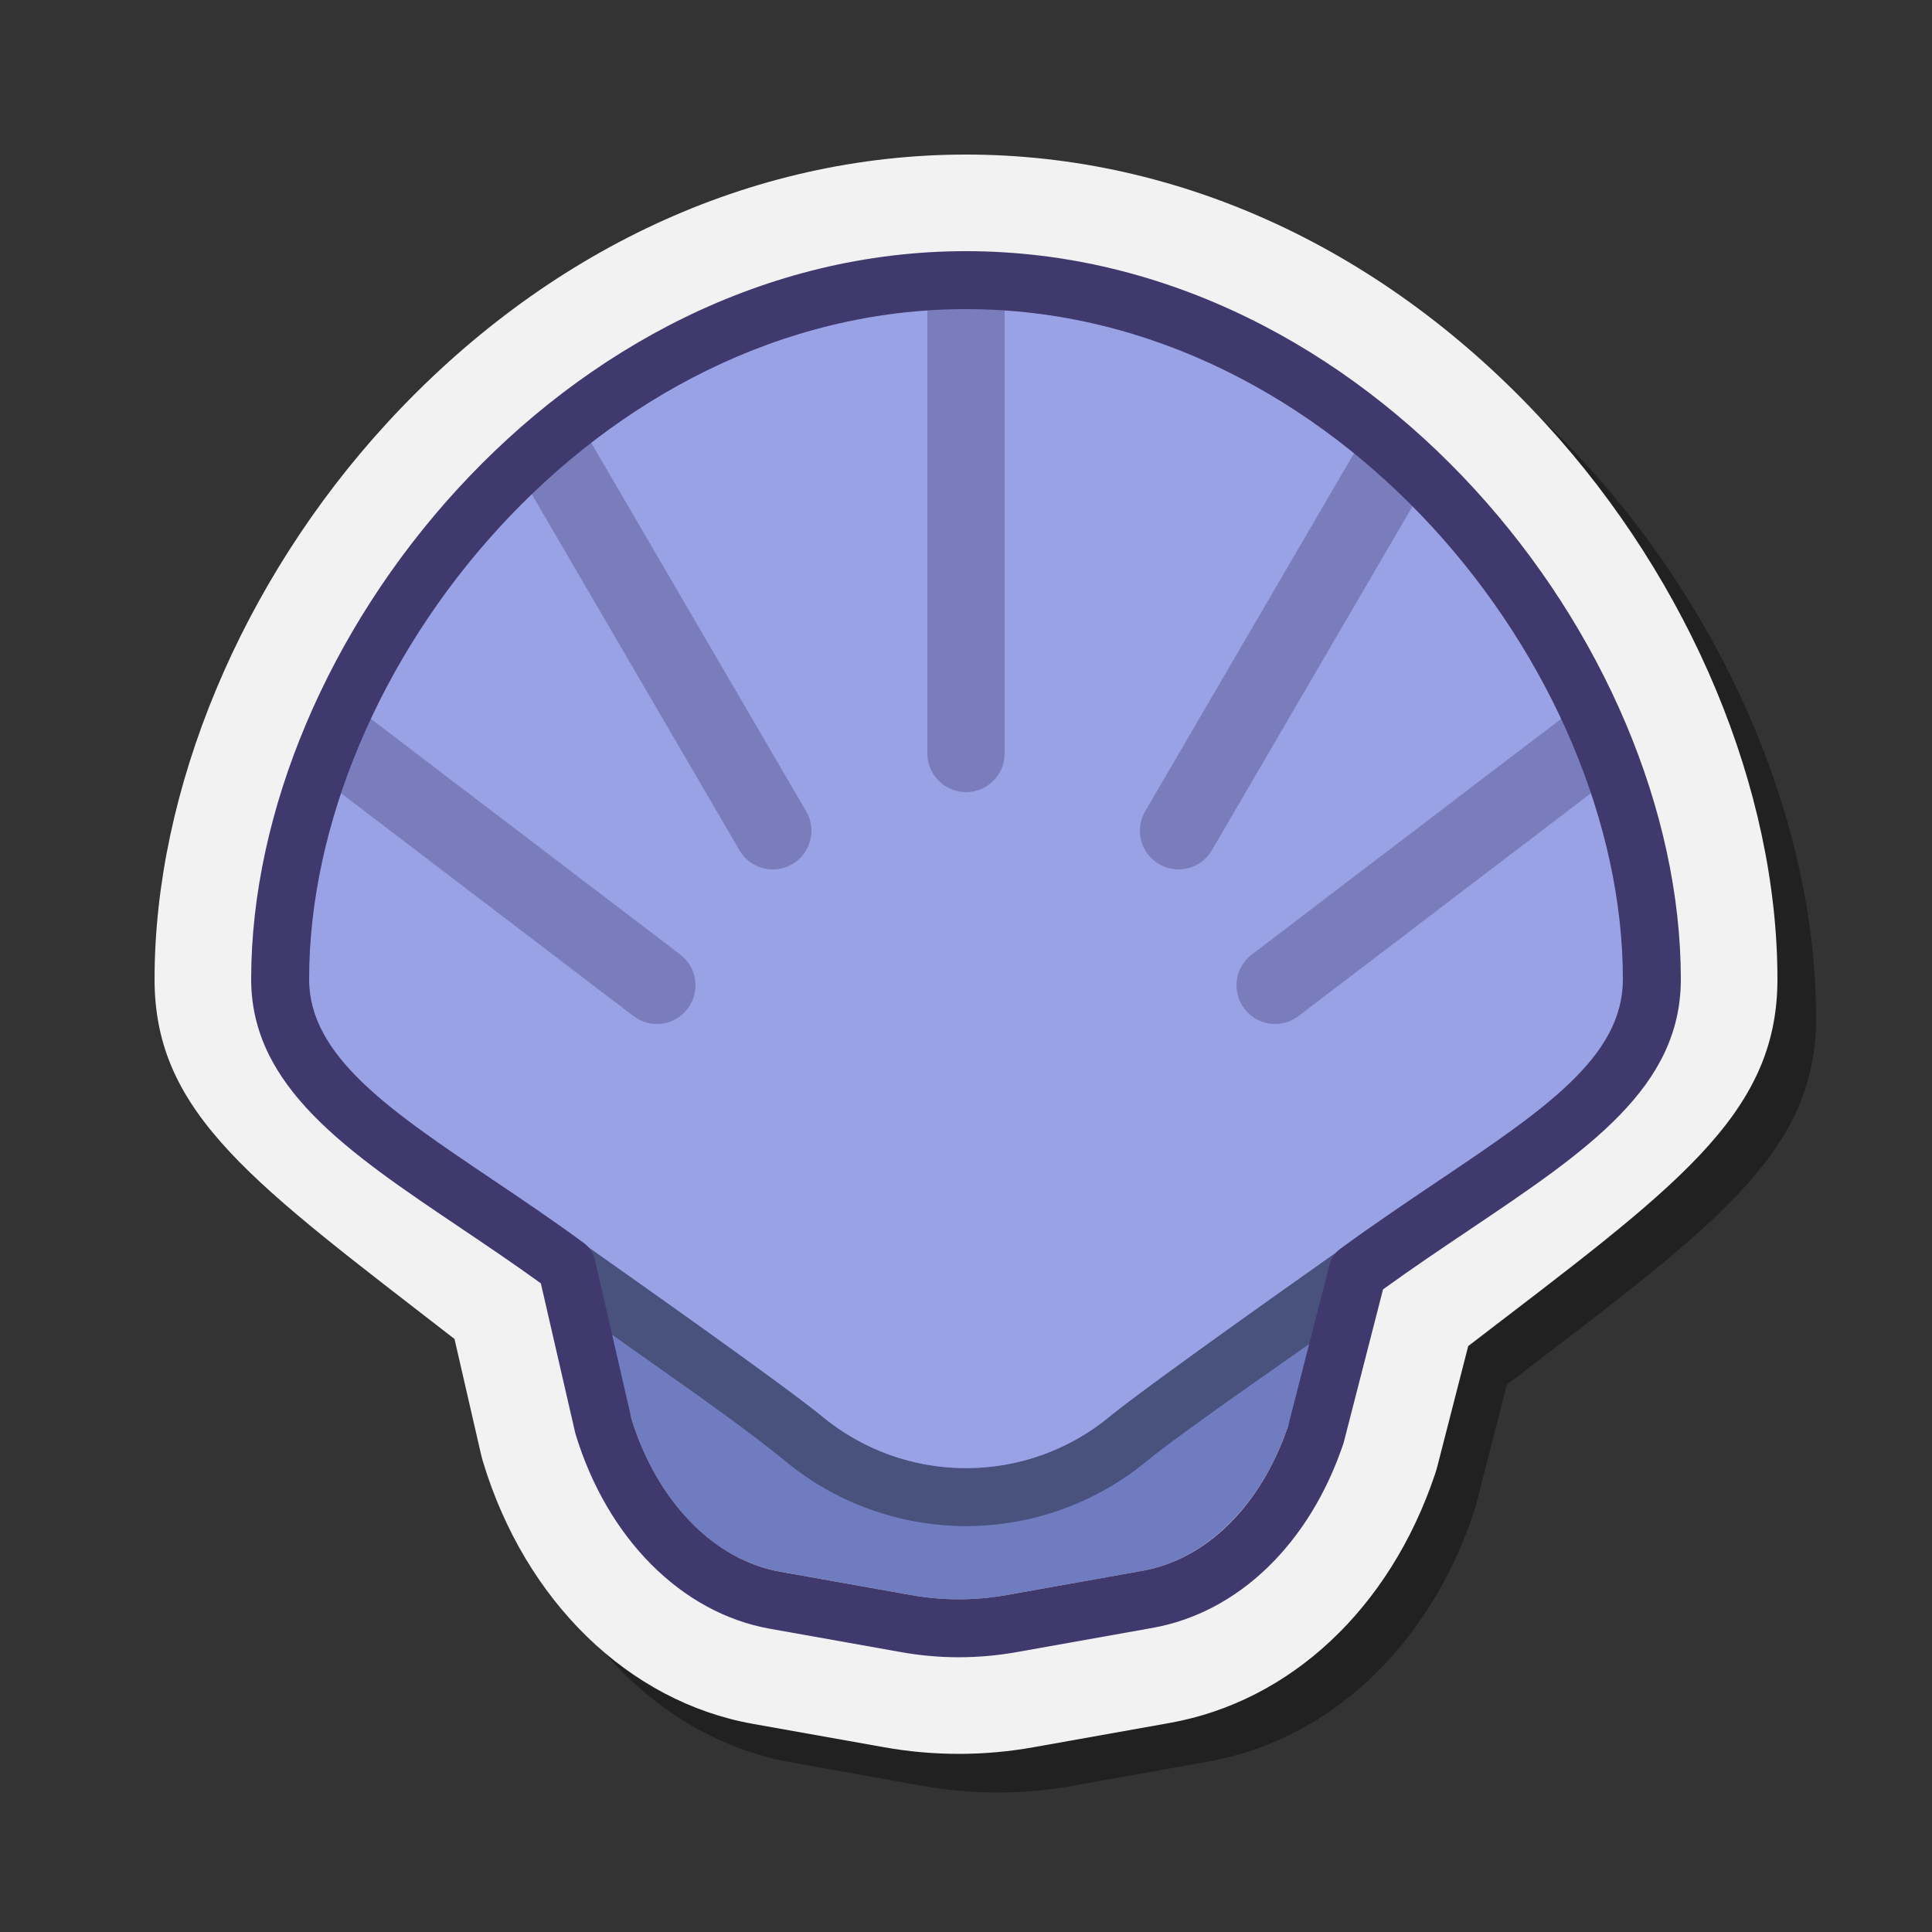 <svg xmlns="http://www.w3.org/2000/svg"  viewBox="0 0 100 100" width="50px" height="50px"><rect x="0" y="0" width="100" height="100" fill="#333333" stroke="none"/><g id="Слой_2"><path d="M81.998,23.927C73.758,14.946,63.105,10,52,10s-21.758,4.946-29.998,13.927C14.487,32.118,10,42.869,10,52.686 c0,7.022,5.697,9.322,16,17.314l0.893,7.254c0.037,0.159,0.075,0.299,0.115,0.431c2.188,7.206,7.534,12.393,13.952,13.539 l6.806,1.213c1.271,0.227,2.571,0.342,3.862,0.342c1.291,0,2.591-0.115,3.864-0.343l7.043-1.256 c6.265-1.118,11.398-5.924,13.734-12.856c0.045-0.131,0.094-0.292,0.136-0.458l1.59-6.195C88.617,63.52,94,59.792,94,52.686 C94,42.869,89.513,32.118,81.998,23.927z" opacity=".35"/><path fill="#f2f2f2" d="M79.998,21.927C71.758,12.946,61.105,8,50,8s-21.758,4.946-29.998,13.927C12.487,30.118,8,40.869,8,50.686 c0,7.022,5.222,10.626,15.525,18.619l1.368,5.95c0.037,0.159,0.075,0.299,0.115,0.431c2.188,7.206,7.534,12.393,13.952,13.539 l6.806,1.213c1.271,0.227,2.571,0.342,3.862,0.342c1.291,0,2.591-0.115,3.864-0.343l7.043-1.256 c6.265-1.118,11.398-5.924,13.734-12.856c0.045-0.131,0.094-0.292,0.136-0.458l1.59-6.195C86.617,61.52,92,57.792,92,50.686 C92,40.869,87.513,30.118,79.998,21.927z"/><path fill="#707cc0" d="M59.13,81.305l-7.045,1.256c-1.632,0.291-3.285,0.291-4.916,0l-6.805-1.214 c-3.45-0.615-6.389-3.663-7.701-7.986L28,59h44l-5.313,14.771C65.308,77.864,62.45,80.713,59.13,81.305z"/><path d="M57.418,73.334c-2.09,1.722-4.71,2.656-7.418,2.656c-2.708,0-5.328-0.934-7.418-2.656 c-2.209-1.82-11.464-8.311-14.8-10.669L28.765,67c1.549,1.122,3.111,2.225,4.643,3.305c2.784,1.964,5.414,3.818,7.267,5.345 c2.615,2.154,5.927,3.341,9.325,3.341c3.399,0,6.711-1.186,9.325-3.341C61.179,74.123,67.216,69.964,70,68 c1.531-1.08-0.865-3.128,0.684-4.25C70.684,63.75,59.627,71.514,57.418,73.334z" opacity=".35"/><path fill="#9aa2e6" d="M85,50.779c0-16.647-15.67-35.706-35-35.706S15,34.132,15,50.779c0,5.143,6.286,9.589,13.186,13.668 l-0.404-1.782c3.005,2.124,10.796,7.591,13.93,9.987c0.073,0.055,0.143,0.109,0.214,0.164c0.25,0.193,0.476,0.371,0.648,0.512 c0.003,0.002,0.005,0.004,0.008,0.006c1.306,1.076,2.82,1.844,4.432,2.27c0.967,0.255,1.971,0.386,2.986,0.386 s2.018-0.131,2.986-0.386c1.612-0.425,3.126-1.194,4.432-2.27c0.001-0.001,0.002-0.002,0.004-0.003 c0.159-0.131,0.367-0.294,0.608-0.481c0.099-0.077,0.199-0.154,0.301-0.23c3.403-2.586,12.352-8.87,12.352-8.87 c-0.608,0.44-0.606,1.023-0.475,1.634C77.706,61.049,85,56.319,85,50.779z"/><g opacity=".35"><path fill="#40396e" d="M40.002,45c0.342,0,0.689-0.088,1.006-0.272c0.954-0.557,1.276-1.781,0.72-2.735L29.844,21.62 c-1.056,0.866-2.062,1.79-3.02,2.762l11.448,19.625C38.644,44.645,39.314,45,40.002,45z"/><path fill="#40396e" d="M59.992,44.728C60.309,44.912,60.656,45,60.998,45c0.688,0,1.358-0.355,1.729-0.992l11.072-18.98 c-0.939-0.998-1.933-1.946-2.974-2.84L59.272,41.992C58.716,42.946,59.038,44.171,59.992,44.728z"/><path fill="#40396e" d="M50,41c1.104,0,2-0.896,2-2V15.077C51.338,15.03,50.672,15,50,15s-1.338,0.03-2,0.077V39 C48,40.104,48.896,41,50,41z"/><path fill="#40396e" d="M33.999,53c0.603,0,1.199-0.271,1.592-0.788c0.669-0.879,0.5-2.134-0.379-2.803L18.56,36.722 c-0.549,1.308-1.014,2.634-1.393,3.967l15.621,11.902C33.15,52.867,33.576,53,33.999,53z"/><path fill="#40396e" d="M64.788,49.409c-0.879,0.669-1.048,1.924-0.379,2.803C64.803,52.729,65.398,53,66.001,53 c0.422,0,0.849-0.134,1.21-0.409l15.621-11.902c-0.378-1.333-0.844-2.659-1.393-3.967L64.788,49.409z"/></g><path fill="#40396e" d="M49.627,85.779c-0.996,0-2-0.089-2.984-0.265l-6.805-1.213c-4.558-0.813-8.407-4.671-10.046-10.068 c-0.01-0.032-0.019-0.066-0.026-0.1l-1.772-7.708c-1.414-1.022-2.826-1.974-4.196-2.896C18.003,59.629,13,56.26,13,50.686 C13,33.258,29.163,13,50,13s37,20.258,37,37.686c0,5.61-4.82,8.852-10.923,12.956c-1.455,0.979-2.955,1.987-4.491,3.095 l-2.025,7.887c-0.009,0.036-0.02,0.071-0.031,0.105c-1.744,5.176-5.435,8.738-9.873,9.53l-7.045,1.256 C51.627,85.69,50.623,85.779,49.627,85.779z M32.678,73.41c1.316,4.287,4.258,7.326,7.687,7.938l6.804,1.213 c1.624,0.29,3.295,0.289,4.917,0l7.044-1.256c3.329-0.595,6.145-3.39,7.54-7.483l2.146-8.355c0.086-0.337,0.287-0.633,0.568-0.838 c1.735-1.267,3.405-2.39,5.02-3.477C79.974,57.405,84,54.698,84,50.686C84,34.646,69.148,16,50,16S16,34.646,16,50.686 c0,3.978,4.18,6.793,9.473,10.355c1.54,1.037,3.132,2.109,4.745,3.294c0.29,0.213,0.493,0.522,0.574,0.873L32.678,73.41z M68.108,74.25h0.01H68.108z"/></g></svg>